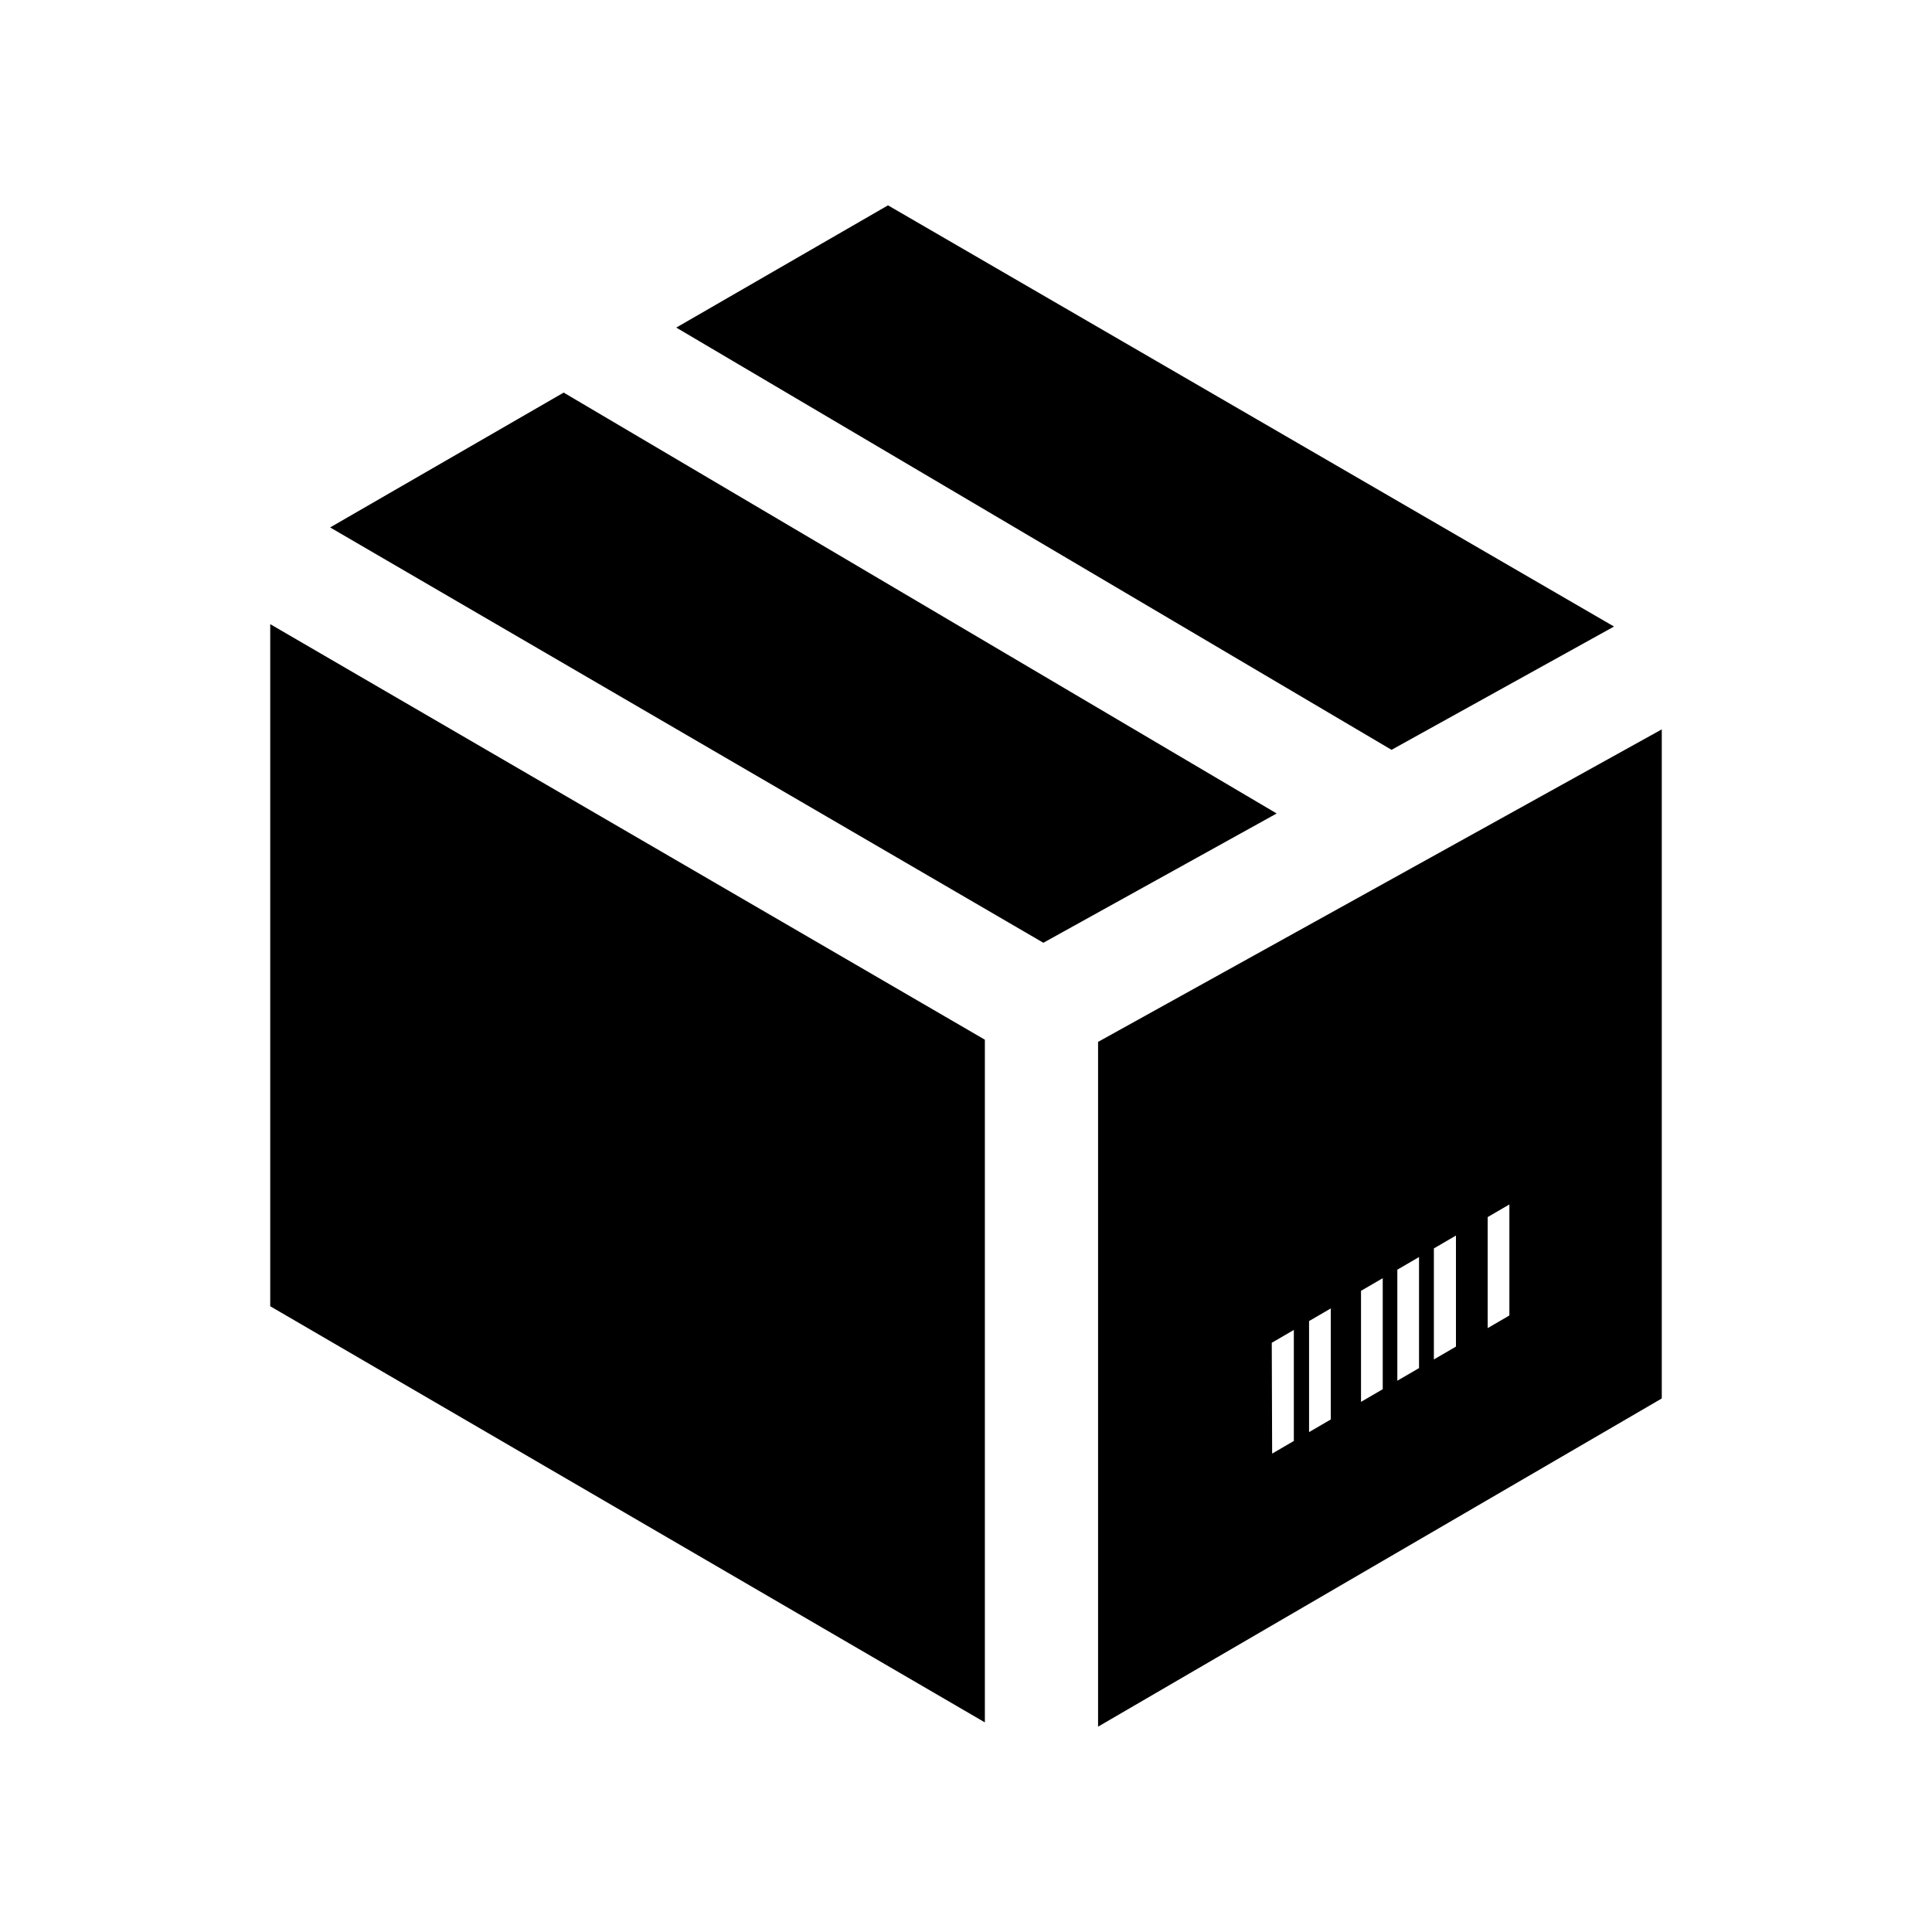 <?xml version="1.0" encoding="utf-8"?>

<!-- The icon can be used freely in both personal and commercial projects with no attribution required, but always appreciated. 
You may NOT sub-license, resell, rent, redistribute or otherwise transfer the icon without express written permission from iconmonstr.com -->

<!DOCTYPE svg PUBLIC "-//W3C//DTD SVG 1.1//EN" "http://www.w3.org/Graphics/SVG/1.1/DTD/svg11.dtd">
<svg version="1.1" xmlns="http://www.w3.org/2000/svg" xmlns:xlink="http://www.w3.org/1999/xlink" x="0px" y="0px"
	 width="512px" height="512px" viewBox="0 0 512 512" enable-background="new 0 0 512 512" xml:space="preserve">
<path id="shipping-box-icon" d="M71.613,165.408L261,275.532v180.919L71.613,346.167V165.408z M368.771,198.712l58.956-32.673
	L235.328,54.418l-56.112,32.397L368.771,198.712z M149.381,104.041l-61.892,35.734l189.015,110.069l61.828-34.265L149.381,104.041z
	 M440.387,193.292v177.316L291,457.582V276.11L440.387,193.292z M342.88,352.446l-5.85,3.406l0.1,29.369l5.75-3.35V352.446z
	 M352.666,346.749l-5.75,3.348v29.426l5.75-3.348V346.749z M366.438,338.731l-5.756,3.352v29.426l5.756-3.352V338.731z
	 M376.057,333.132l-5.75,3.348v29.426l5.75-3.348V333.132z M385.844,327.435l-5.851,3.406v29.426l5.851-3.406V327.435z M400,319.192
	l-5.75,3.348v29.426l4.84-2.818l0.91-0.535V319.192z"/>
</svg>
